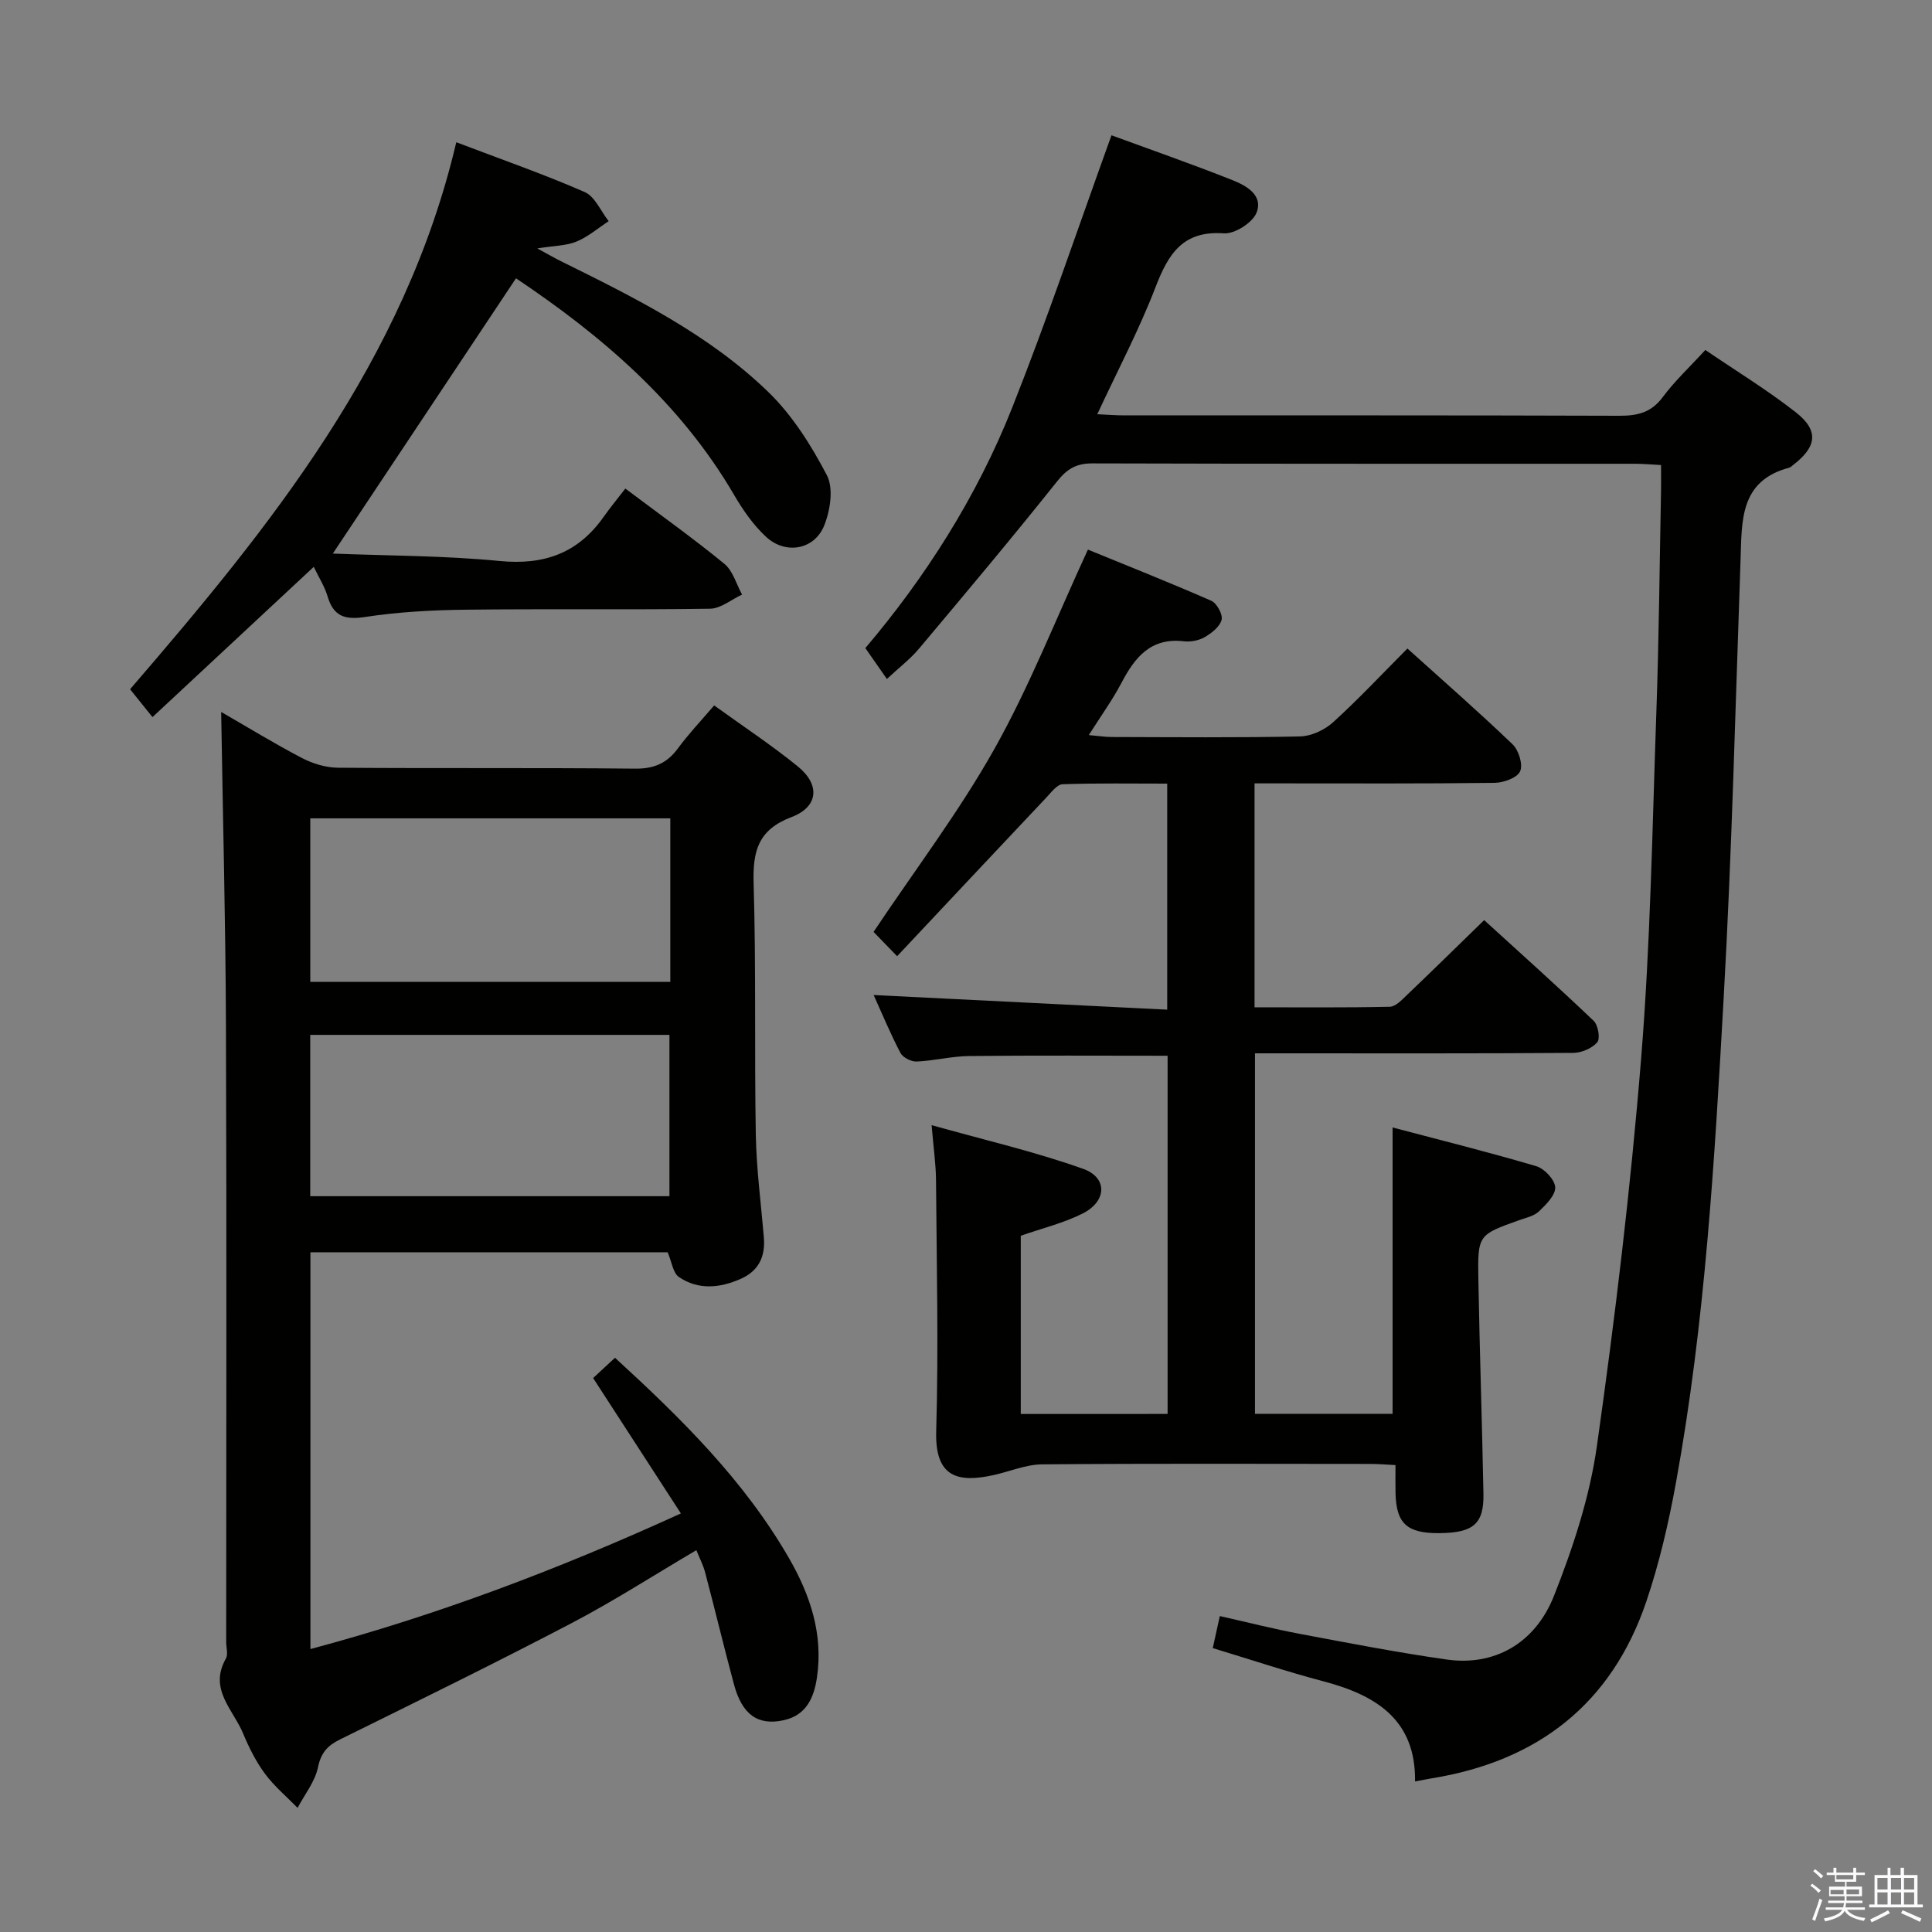 <svg enable-background="new 0 0 400 400" viewBox="0 0 400 400" xmlns="http://www.w3.org/2000/svg"><rect x="0" y="0" width="400" height="400" fill="#808080" stroke="none"/><path d="m374.8 390.4.4-.4c.7.5 1.3 1 1.8 1.4l-.5.5c-.5-.6-1.1-1.1-1.7-1.5zm1 7.3-.6-.3c.5-1.4 1.1-2.8 1.5-4.3.2.1.4.2.6.3-.5 1.3-1 2.8-1.5 4.3zm-.4-10.3.4-.4c.4.3 1 .8 1.7 1.4l-.5.5c-.4-.5-1-1-1.6-1.5zm2.5.3h1.7v-1h.6v1h3.5v-1h.6v1h1.8v.5h-1.8v1.4h-2v1h3.2v2h-3.2v.9h3.3v.5h-3.4c0 .3-.1.6-.1.9h4v.5h-3.7c.7.9 1.9 1.5 3.8 1.7-.1.2-.2.4-.3.6-2.1-.4-3.5-1.1-4-2.1-.4 1-1.8 1.7-4 2.2-.1-.2-.2-.4-.3-.6 2.1-.4 3.4-1 3.8-1.8h-3.4v-.5h3.6c.1-.3.1-.6.2-.9h-3.3v-.5h3.4c0-.3 0-.6 0-.9h-3.2v-2h3.3v-1h-2.1v-1.4h-1.7v-.5zm1.1 3.5v1h2.7c0-.3 0-.4 0-.4 0-.2 0-.2 0-.2 0-.1 0-.2 0-.3h-2.7zm1.2-3v.9h3.5v-.9zm4.7 3h-2.6v.6.4h2.6z" fill="#fbfafc"/><path d="m393.6 386.7h.6v1.5h2.8v6.1h1.1v.6h-11.1v-.6h1.1v-6.1h2.7v-1.5h.6v1.5h2.1v-1.5zm-2.7 8.8.4.6c-1.2.6-2.5 1.3-3.8 1.9-.1-.2-.2-.4-.3-.6 1.2-.6 2.5-1.2 3.7-1.9zm-2.2-6.7v2.4h2.1v-2.4zm0 3v2.5h2.1v-2.5zm2.8-3v2.4h2.1v-2.4zm0 3v2.5h2.1v-2.5zm6 6.1c-1.4-.7-2.7-1.3-3.9-1.8l.3-.6c1.5.6 2.7 1.2 3.9 1.7zm-1.2-9.1h-2.1v2.4h2.1zm-2.1 3v2.5h2.1v-2.5z" fill="#fbfafc"/><g fill="#010100"><path d="m147.86 146.05c6.09 4.4 11.93 8.25 17.33 12.64 4.64 3.77 4.28 8.35-1.3 10.47-6.97 2.64-8.06 7.09-7.86 13.77.52 17.32.15 34.65.45 51.98.13 7.13 1.08 14.24 1.67 21.36.32 3.91-1.1 6.87-4.76 8.49-4.32 1.92-8.79 2.38-12.83-.37-1.22-.83-1.46-3.09-2.33-5.12-24.19 0-48.94 0-73.96 0v82.15c26.25-7.01 51.37-16.52 76.7-28.08-6.14-9.47-11.99-18.49-18.17-28.03 1.36-1.26 2.87-2.66 4.53-4.2 13.76 12.61 26.77 25.43 36.04 41.52 4.41 7.66 7.1 15.76 5.76 24.75-.62 4.15-2.22 7.75-6.86 8.77-5.35 1.18-8.63-1.14-10.32-7.45-2.06-7.68-3.92-15.42-5.95-23.11-.4-1.54-1.16-2.98-1.83-4.64-8.8 5.18-17.03 10.49-25.67 15.02-15.89 8.32-32.01 16.22-48.1 24.16-2.62 1.29-3.94 2.76-4.57 5.8-.62 2.95-2.75 5.59-4.22 8.37-2.28-2.34-4.84-4.48-6.77-7.09-1.86-2.52-3.3-5.41-4.51-8.32-2.04-4.92-7.17-9.16-3.57-15.48.5-.88.07-2.29.07-3.46 0-42.49.11-84.99-.05-127.48-.08-21.62-.64-43.23-.99-65.07 5.34 3.08 10.94 6.51 16.75 9.55 2.24 1.17 4.95 1.98 7.45 2 20.5.16 40.99-.02 61.49.19 3.9.04 6.56-1.09 8.83-4.13 2.17-2.97 4.7-5.63 7.55-8.96zm-9.08 23.38c-25.16 0-49.83 0-74.54 0v33.86h74.54c0-11.38 0-22.46 0-33.86zm-74.55 78.23h74.37c0-11.39 0-22.44 0-33.4-24.98 0-49.56 0-74.37 0z"/><path d="m241.74 292.74c0-25 0-49.59 0-74.16-13.87 0-27.47-.09-41.08.06-3.63.04-7.24.98-10.88 1.14-1.13.05-2.86-.84-3.36-1.8-2.07-3.95-3.78-8.08-5.54-11.97 20.23 1.01 40.31 2.01 60.78 3.03 0-15.93 0-31 0-46.8-7.15 0-14.41-.12-21.67.13-1.13.04-2.31 1.64-3.3 2.69-10.16 10.76-20.28 21.56-30.95 32.91-2.19-2.26-3.73-3.85-4.88-5.03 8.68-12.99 17.76-24.95 25.04-37.92 7.26-12.94 12.72-26.9 19.34-41.23 7.91 3.24 16.79 6.76 25.54 10.59 1.15.5 2.42 2.84 2.14 3.94-.36 1.43-2.06 2.76-3.5 3.59-1.22.71-2.93 1.03-4.35.86-6.84-.79-10.12 3.34-12.9 8.64-1.84 3.5-4.19 6.74-6.74 10.78 1.98.17 3.36.4 4.74.4 13 .03 26 .16 38.99-.12 2.33-.05 5.09-1.34 6.85-2.94 5.27-4.79 10.15-10.01 15.38-15.26 7.55 6.81 14.82 13.16 21.77 19.83 1.27 1.22 2.2 4.21 1.56 5.6-.61 1.35-3.43 2.36-5.29 2.38-14.66.19-29.32.11-43.99.11-1.79 0-3.58 0-5.7 0v46.36c9.47 0 18.74.09 28-.11 1.21-.03 2.52-1.44 3.56-2.44 5.18-4.94 10.29-9.96 15.98-15.5 7.4 6.75 15.15 13.68 22.68 20.86.92.88 1.39 3.68.73 4.44-1.08 1.25-3.25 2.18-4.97 2.19-19.99.15-39.99.09-59.98.09-1.82 0-3.65 0-5.91 0v74.65h28.49c0-19.48 0-38.98 0-59.3 10.02 2.65 19.95 5.12 29.76 8.02 1.68.5 3.84 2.81 3.91 4.37.07 1.63-1.9 3.58-3.36 4.98-1.01.97-2.65 1.31-4.06 1.81-8.51 3.04-8.65 3.03-8.49 12.24.26 14.81.77 29.61 1.05 44.41.12 6.25-2.09 8.09-9.09 8.16-6.72.06-8.96-1.96-9.11-8.27-.04-1.81-.01-3.61-.01-5.82-1.97-.1-3.58-.24-5.19-.24-22.66-.01-45.32-.11-67.98.09-3.35.03-6.69 1.48-10.04 2.22-7.42 1.64-12.16.46-11.88-9.08.5-17.31.09-34.65-.04-51.98-.02-3.28-.51-6.56-.91-11.39 10.95 3.08 21.36 5.48 31.36 9.04 5.12 1.82 4.93 6.71-.06 9.24-3.94 1.99-8.35 3.05-12.84 4.62v36.9c10.16-.01 20.08-.01 30.4-.01z"/><path d="m230.12 28.01c7.9 2.9 16.5 5.9 24.96 9.25 2.89 1.14 6.54 3.13 5.06 6.8-.84 2.07-4.52 4.41-6.75 4.25-8.53-.61-11.51 4.29-14.16 11.17-3.38 8.79-7.82 17.18-12.05 26.28 2.13.1 3.87.24 5.6.24 34.16.01 68.33-.04 102.49.08 3.77.01 6.61-.66 8.99-3.87 2.46-3.32 5.54-6.18 8.81-9.75 6.25 4.26 12.76 8.23 18.73 12.9 4.83 3.78 4.36 7.14-.55 10.91-.26.2-.52.48-.82.56-10.31 2.74-9.78 11.06-10.07 19.15-1.06 30.27-1.8 60.55-3.5 90.78-1.88 33.5-3.83 67.05-9.86 100.15-1.51 8.31-3.43 16.63-6.13 24.62-7.19 21.24-22.48 33.08-44.42 36.65-.98.16-1.96.37-3.48.65.18-12.75-8.05-17.85-18.93-20.72-7.66-2.02-15.19-4.54-22.95-6.89.5-2.25.91-4.14 1.46-6.63 5.7 1.28 11.11 2.66 16.59 3.69 10.11 1.9 20.22 3.86 30.4 5.31 9.68 1.38 18.24-3.17 22.22-13.25 3.93-9.95 7.37-20.41 8.86-30.95 3.77-26.62 6.98-53.36 9.15-80.15 1.94-23.86 2.32-47.84 3.16-71.78.54-15.3.67-30.62.97-45.93.03-1.63 0-3.26 0-5.25-1.99-.1-3.6-.25-5.21-.26-37.5-.01-75 .03-112.49-.08-3.35-.01-5.26 1.11-7.35 3.74-9.33 11.7-18.96 23.17-28.59 34.63-1.79 2.14-4.07 3.87-6.64 6.26-1.47-2.11-2.78-3.98-4.46-6.39 12.31-14.51 23.09-31.27 30.45-49.9 7.27-18.34 13.56-37.04 20.51-56.27z"/><path d="m94.47 29.45c9.62 3.66 18.24 6.66 26.58 10.31 2.13.93 3.34 3.97 4.97 6.03-2.2 1.44-4.26 3.23-6.65 4.22-2.09.87-4.55.85-8.13 1.42 2.25 1.22 3.55 1.99 4.9 2.65 15.24 7.54 30.57 15.11 42.9 27.05 4.99 4.83 8.92 11.06 12.16 17.27 1.41 2.7.7 7.29-.56 10.41-2.04 5.04-8.01 6.07-12.04 2.33-2.62-2.43-4.78-5.53-6.6-8.65-11.19-19.17-27.51-33.04-45.17-44.87-12.59 18.91-24.95 37.5-37.92 56.99 11.52.46 23.1.42 34.57 1.54 9.16.89 16.17-1.61 21.46-9.09 1.44-2.04 3.04-3.97 4.53-5.91 7.58 5.7 14.23 10.43 20.52 15.6 1.76 1.45 2.46 4.2 3.65 6.35-2.21 1.02-4.41 2.9-6.63 2.93-16.83.25-33.66 0-50.49.2-6.97.08-14 .45-20.87 1.5-4.26.65-6.6-.1-7.84-4.29-.6-2.02-1.79-3.86-2.85-6.08-11.18 10.42-22.08 20.58-33.39 31.11-1.68-2.09-3.07-3.82-4.64-5.77 29.1-33.75 56.88-67.99 67.54-113.25z"/></g></svg>